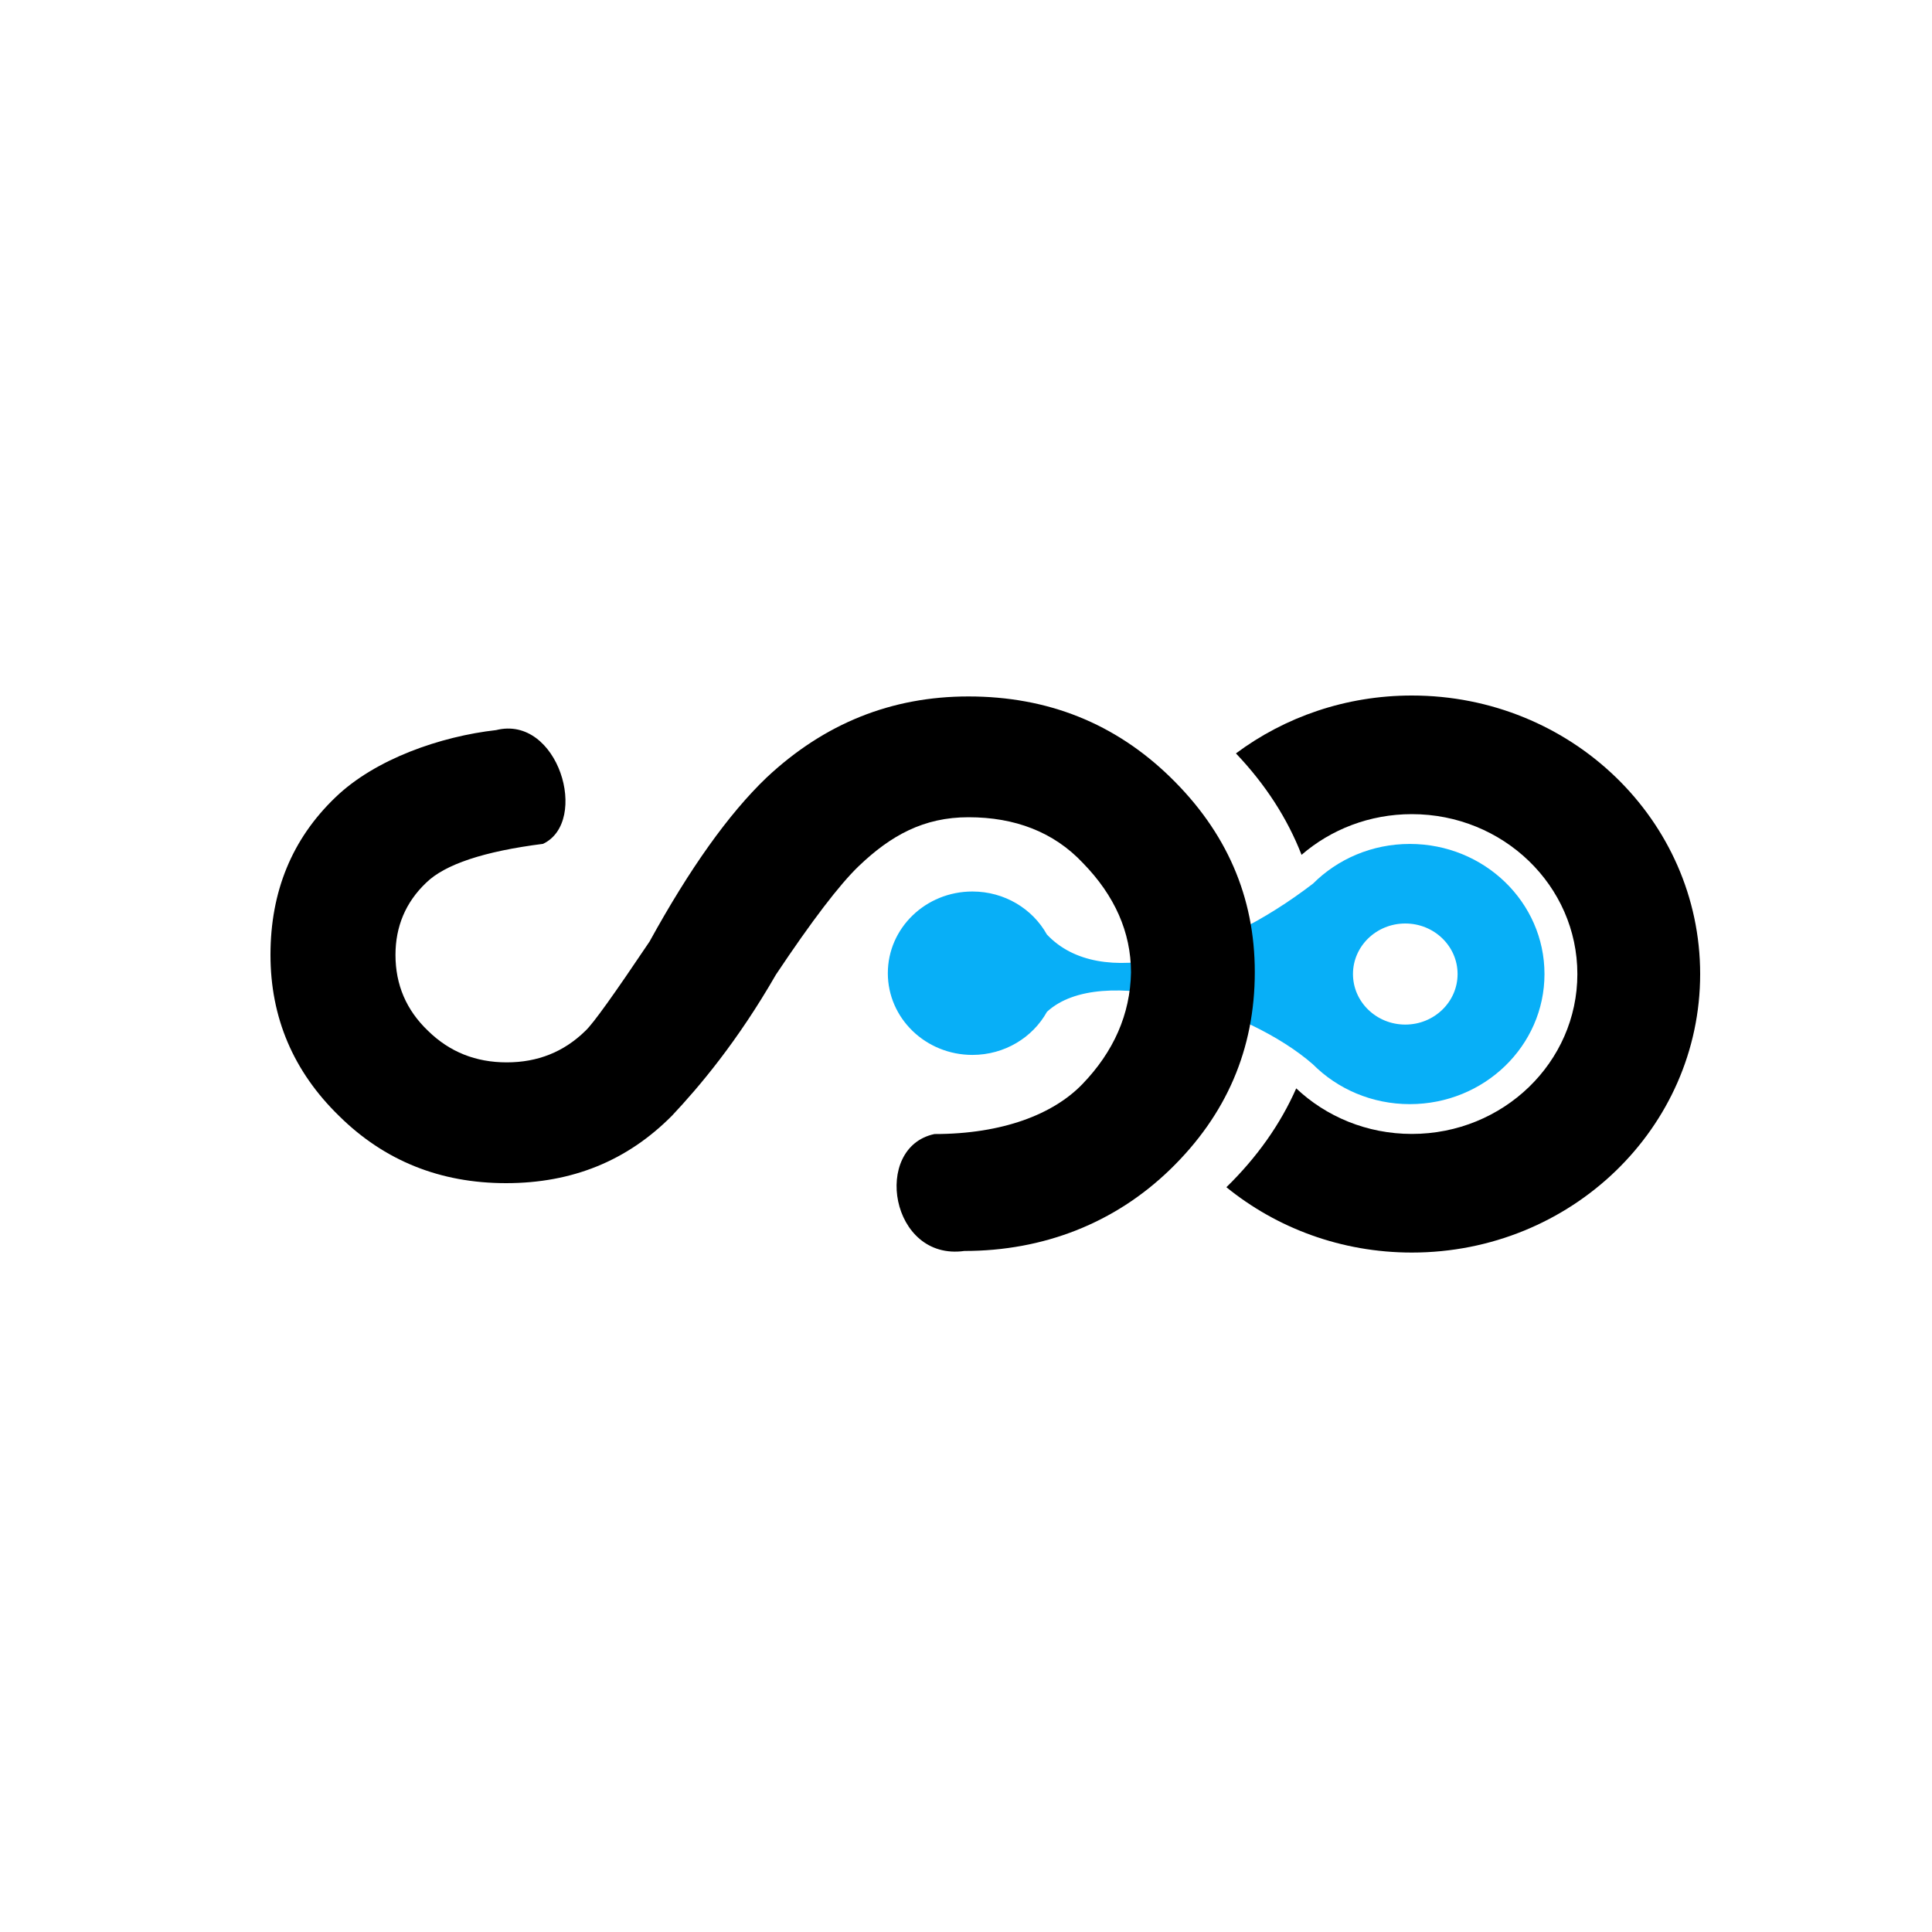 <svg width="50" height="50" viewBox="0 0 50 50" fill="none" xmlns="http://www.w3.org/2000/svg">
<rect width="50" height="50" fill="white"/>
<path fill-rule="evenodd" clip-rule="evenodd" d="M25.166 23.072C25.999 23.072 26.724 23.522 27.093 24.184C28.468 25.649 31.483 24.784 33.978 22.87V22.871C34.612 22.236 35.501 21.841 36.486 21.841C38.411 21.841 39.971 23.349 39.971 25.208C39.971 27.067 38.411 28.575 36.486 28.575C35.501 28.575 34.611 28.18 33.977 27.544C32.312 26.084 28.493 24.893 27.095 26.186C26.726 26.85 26 27.301 25.166 27.301C23.957 27.301 22.977 26.354 22.977 25.186C22.977 24.018 23.957 23.072 25.166 23.072ZM36.369 23.9C37.116 23.9 37.722 24.486 37.722 25.208C37.722 25.93 37.116 26.516 36.369 26.516C35.621 26.516 35.015 25.93 35.015 25.208C35.015 24.486 35.621 23.9 36.369 23.9Z" fill="#08AFF7"/>
<path d="M24.957 32.375C23.041 32.642 22.564 29.691 24.183 29.349C25.949 29.349 27.262 28.835 28.012 28.057C28.818 27.222 29.252 26.25 29.27 25.166C29.27 24.124 28.847 23.178 28.029 22.338C27.273 21.531 26.264 21.15 25.064 21.15C23.907 21.15 23.054 21.62 22.22 22.419C21.724 22.897 21.011 23.83 20.08 25.225C19.08 26.964 18.089 28.132 17.393 28.872C16.236 30.04 14.81 30.62 13.097 30.62C11.392 30.62 9.948 30.04 8.775 28.88C7.592 27.729 7 26.334 7 24.713C7 23.074 7.557 21.713 8.678 20.638C9.713 19.638 11.414 19.056 12.839 18.895C14.449 18.492 15.265 21.265 14.053 21.839C12.531 22.032 11.514 22.368 11.027 22.847C10.496 23.352 10.235 23.982 10.235 24.713C10.235 25.485 10.514 26.141 11.079 26.679C11.636 27.225 12.314 27.494 13.114 27.494C13.914 27.494 14.592 27.225 15.149 26.679C15.358 26.485 15.906 25.712 16.81 24.368C17.845 22.486 18.854 21.066 19.837 20.125C21.333 18.722 23.072 18.024 25.064 18.024C27.116 18.024 28.856 18.722 30.282 20.108C31.743 21.528 32.474 23.209 32.474 25.158C32.474 27.149 31.741 28.853 30.282 30.267C28.854 31.651 27.01 32.375 24.957 32.375V32.375Z" fill="black"/>
<path fill-rule="evenodd" clip-rule="evenodd" d="M36.539 18C40.659 18 44 21.228 44 25.208C44 29.188 40.659 32.416 36.539 32.416C34.711 32.416 33.037 31.78 31.739 30.725C32.533 29.949 33.136 29.096 33.546 28.167C34.318 28.896 35.374 29.346 36.539 29.346C38.904 29.346 40.822 27.493 40.822 25.208C40.822 22.923 38.904 21.07 36.539 21.07C35.442 21.07 34.442 21.468 33.684 22.123C33.316 21.177 32.75 20.302 31.986 19.498C33.246 18.559 34.825 18 36.539 18Z" fill="black"/>
</svg>
